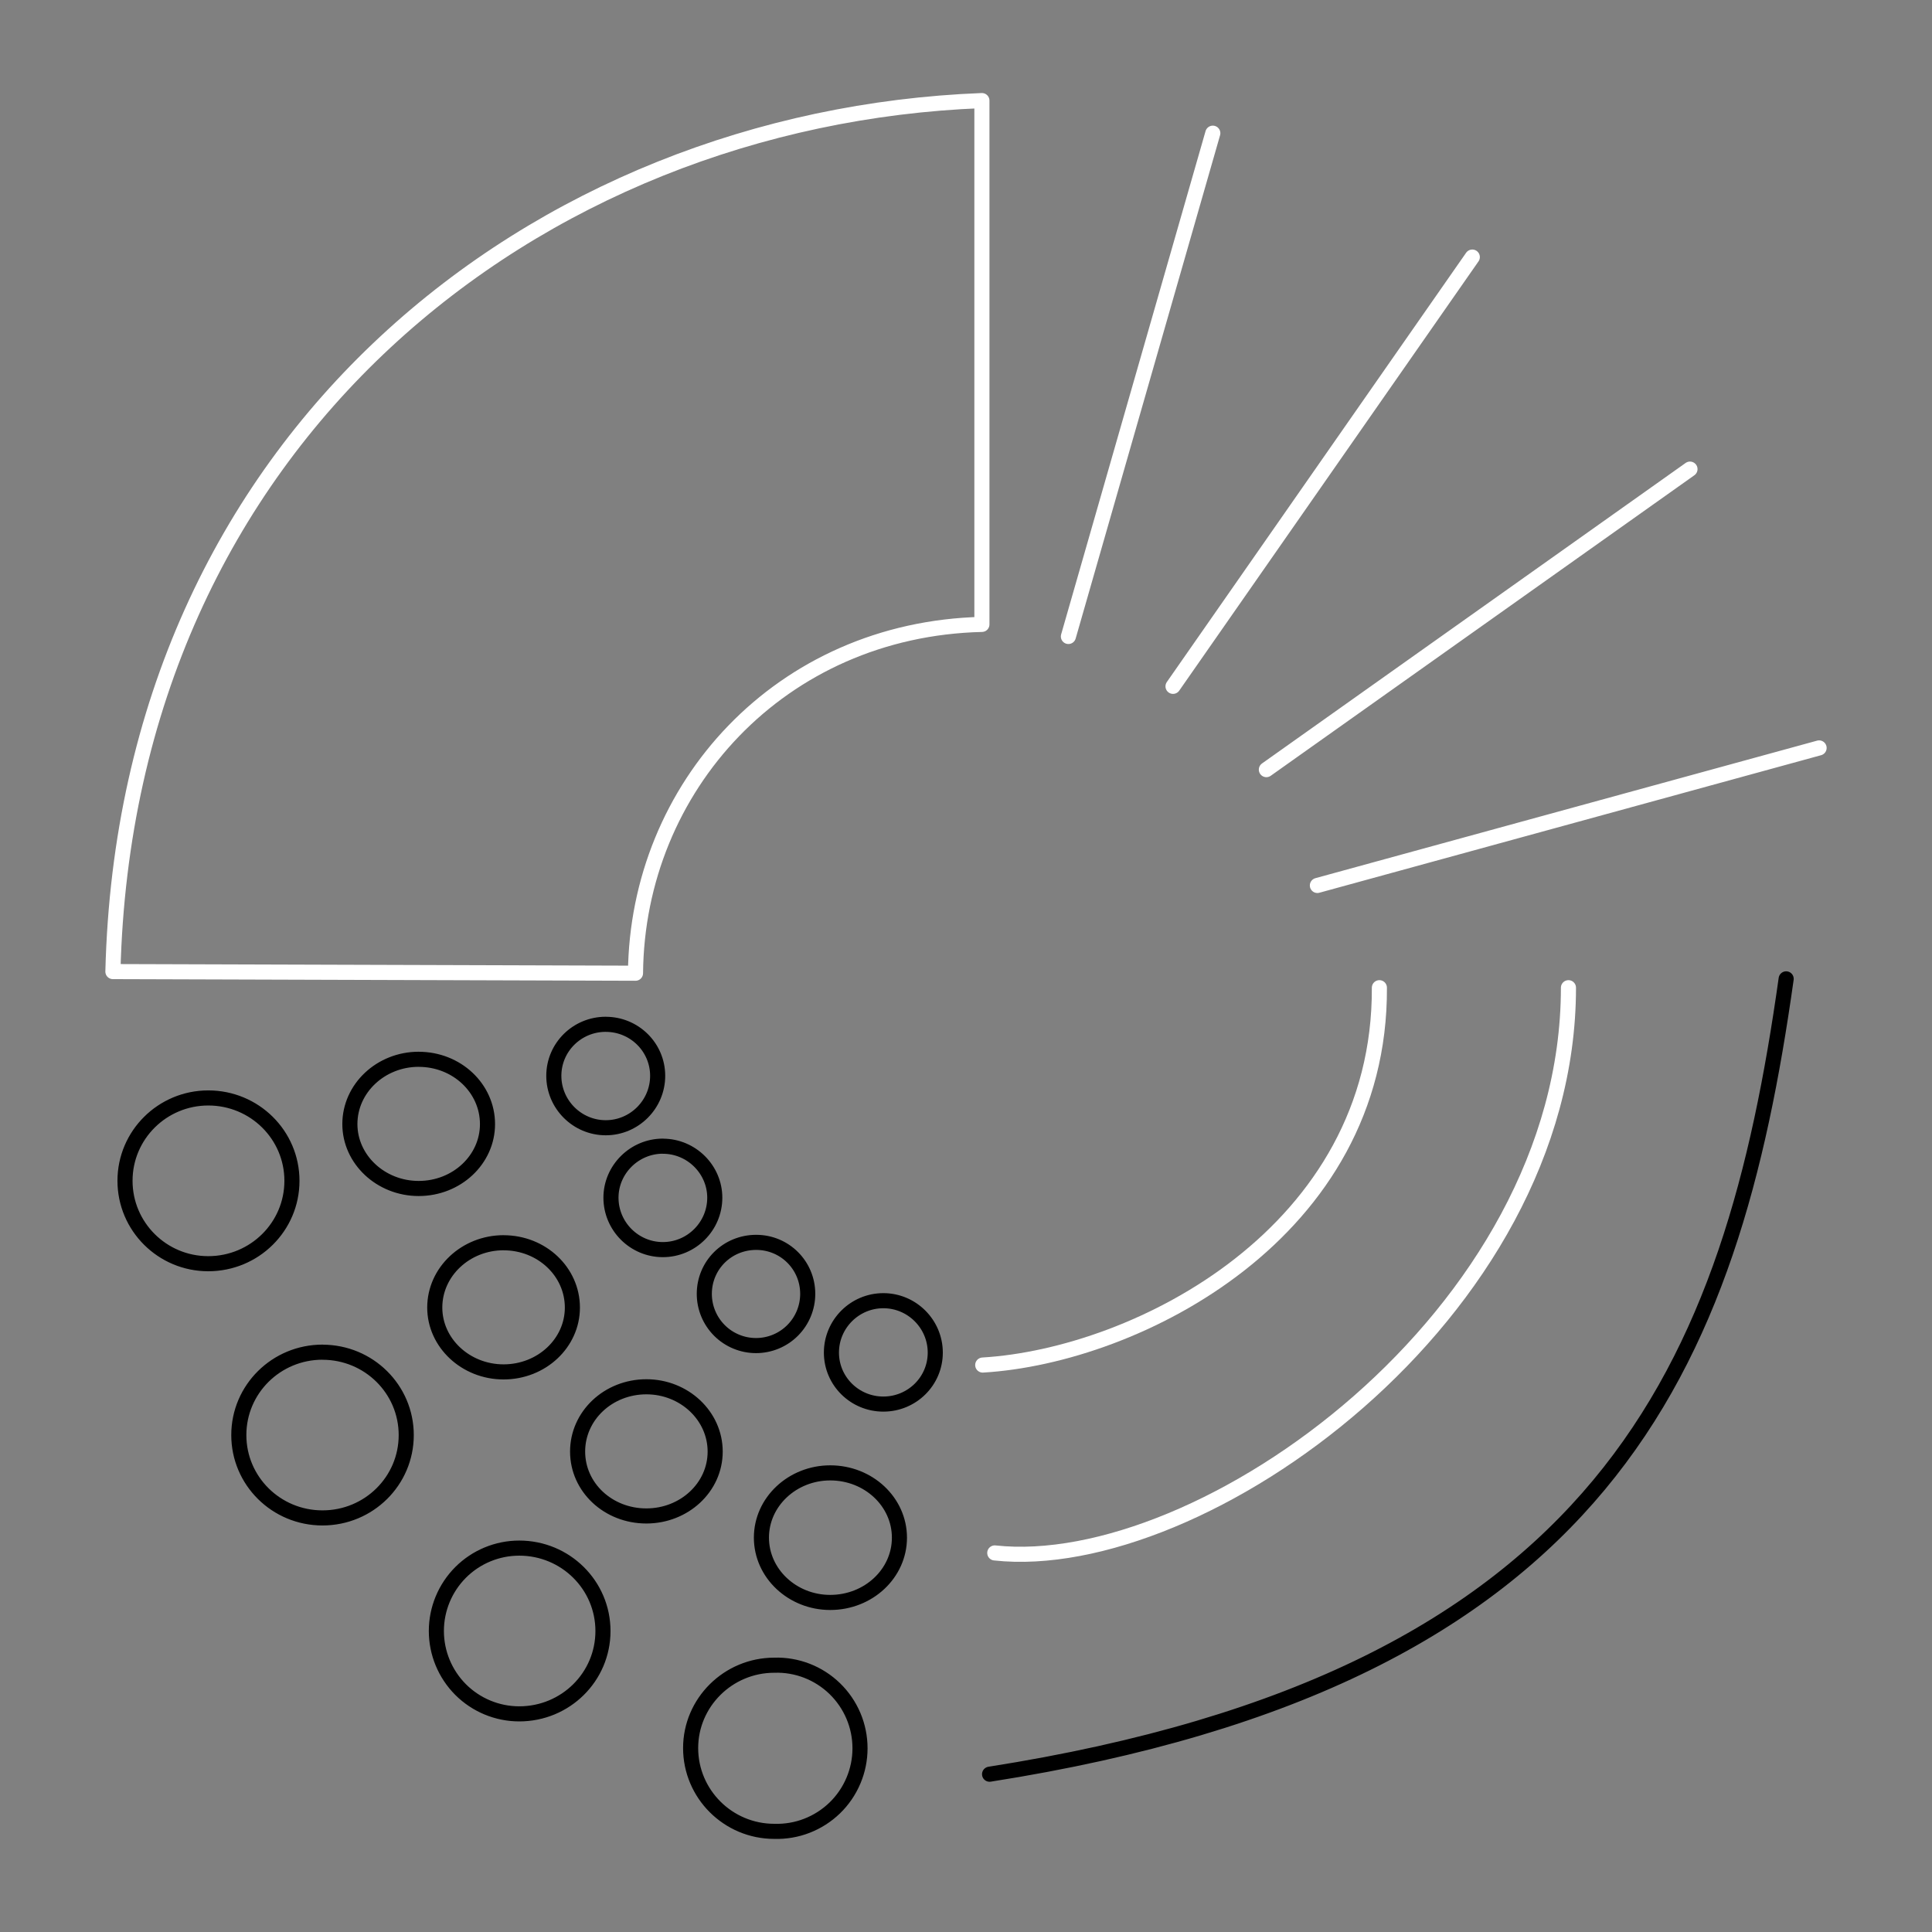 <svg width="64" height="64" viewBox="0 0 64 64" fill="none" xmlns="http://www.w3.org/2000/svg">
<rect x="0" y="0" width="64" height="64" fill="#808080" stroke="none"/>
<path d="M35.392 21.084L40.176 4.412M38.858 22.736L48.772 8.516M41.95 25.495L55.983 15.54M43.64 29.332L60.26 24.776M45.694 32.719C45.734 40.821 37.684 44.913 32.554 45.219M21.052 32.239C21.106 26.081 25.85 20.844 32.527 20.684V3.332C17.774 3.905 4.18 14.473 3.74 32.185L21.052 32.239Z" stroke="white" stroke-width="0.5" stroke-linecap="round" stroke-linejoin="round"/>
<path d="M51.957 32.719C51.957 43.58 39.763 52.189 32.953 51.443" stroke="white" stroke-width="0.5" stroke-linecap="round" stroke-linejoin="round"/>
<path d="M59.169 32.426C57.369 45.219 53.225 55.562 32.781 58.773M20.067 33.932C21.013 33.932 21.786 34.691 21.786 35.638C21.786 36.584 21.013 37.358 20.066 37.358C19.119 37.358 18.346 36.584 18.346 35.638C18.346 34.691 19.119 33.931 20.066 33.931M21.959 37.97C22.906 37.97 23.678 38.743 23.678 39.676C23.678 40.622 22.905 41.395 21.958 41.395C21.011 41.395 20.239 40.622 20.239 39.675C20.239 38.742 21.013 37.968 21.959 37.968M13.869 35.091C15.135 35.091 16.149 36.051 16.149 37.238C16.149 38.41 15.135 39.37 13.869 39.37C12.615 39.37 11.59 38.41 11.59 37.236C11.59 36.05 12.617 35.09 13.87 35.09M16.681 41.168C17.947 41.168 18.961 42.128 18.961 43.315C18.961 44.487 17.947 45.446 16.681 45.446C15.427 45.446 14.402 44.486 14.402 43.314C14.402 42.127 15.429 41.167 16.682 41.167M25.65 55.162C26.019 55.15 26.386 55.213 26.73 55.346C27.073 55.479 27.387 55.68 27.652 55.937C27.917 56.194 28.127 56.501 28.271 56.84C28.415 57.18 28.489 57.545 28.489 57.914C28.489 58.283 28.415 58.648 28.271 58.987C28.127 59.327 27.917 59.634 27.652 59.891C27.387 60.147 27.073 60.348 26.73 60.481C26.386 60.615 26.019 60.677 25.65 60.666C24.117 60.666 22.878 59.426 22.878 57.906C22.878 56.4 24.118 55.162 25.651 55.162M10.683 44.794C12.217 44.794 13.457 46.02 13.457 47.539C13.457 49.058 12.217 50.283 10.683 50.283C9.15 50.283 7.911 49.056 7.911 47.538C7.911 46.019 9.151 44.792 10.685 44.792M25.05 41.155C25.997 41.155 26.757 41.915 26.757 42.862C26.757 43.316 26.576 43.752 26.255 44.073C25.934 44.394 25.498 44.574 25.044 44.574C24.59 44.574 24.154 44.394 23.833 44.073C23.512 43.752 23.331 43.316 23.331 42.862C23.331 41.915 24.09 41.155 25.05 41.155ZM29.262 43.087C30.209 43.087 30.982 43.86 30.982 44.807C30.982 45.754 30.209 46.512 29.262 46.512C28.315 46.512 27.542 45.752 27.542 44.806C27.542 43.859 28.315 43.087 29.262 43.087ZM27.503 48.791C28.77 48.791 29.795 49.751 29.795 50.938C29.795 52.124 28.769 53.083 27.502 53.083C26.25 53.083 25.223 52.123 25.223 50.936C25.223 49.75 26.25 48.791 27.503 48.791ZM21.413 45.939C22.666 45.939 23.691 46.899 23.691 48.086C23.691 49.272 22.665 50.218 21.411 50.218C20.146 50.218 19.134 49.271 19.134 48.084C19.134 46.898 20.147 45.939 21.413 45.939ZM6.899 36.371C8.433 36.371 9.671 37.598 9.671 39.116C9.671 40.635 8.431 41.862 6.898 41.862C5.379 41.862 4.141 40.635 4.141 39.115C4.141 37.595 5.381 36.371 6.899 36.371ZM17.201 51.283C18.734 51.283 19.974 52.51 19.974 54.03C19.974 55.55 18.734 56.774 17.201 56.774C16.473 56.774 15.774 56.484 15.259 55.97C14.745 55.455 14.455 54.757 14.455 54.028C14.455 53.3 14.745 52.602 15.259 52.087C15.774 51.572 16.473 51.283 17.201 51.283Z" stroke="black" stroke-width="0.5" stroke-linecap="round" stroke-linejoin="round"/>
</svg>
